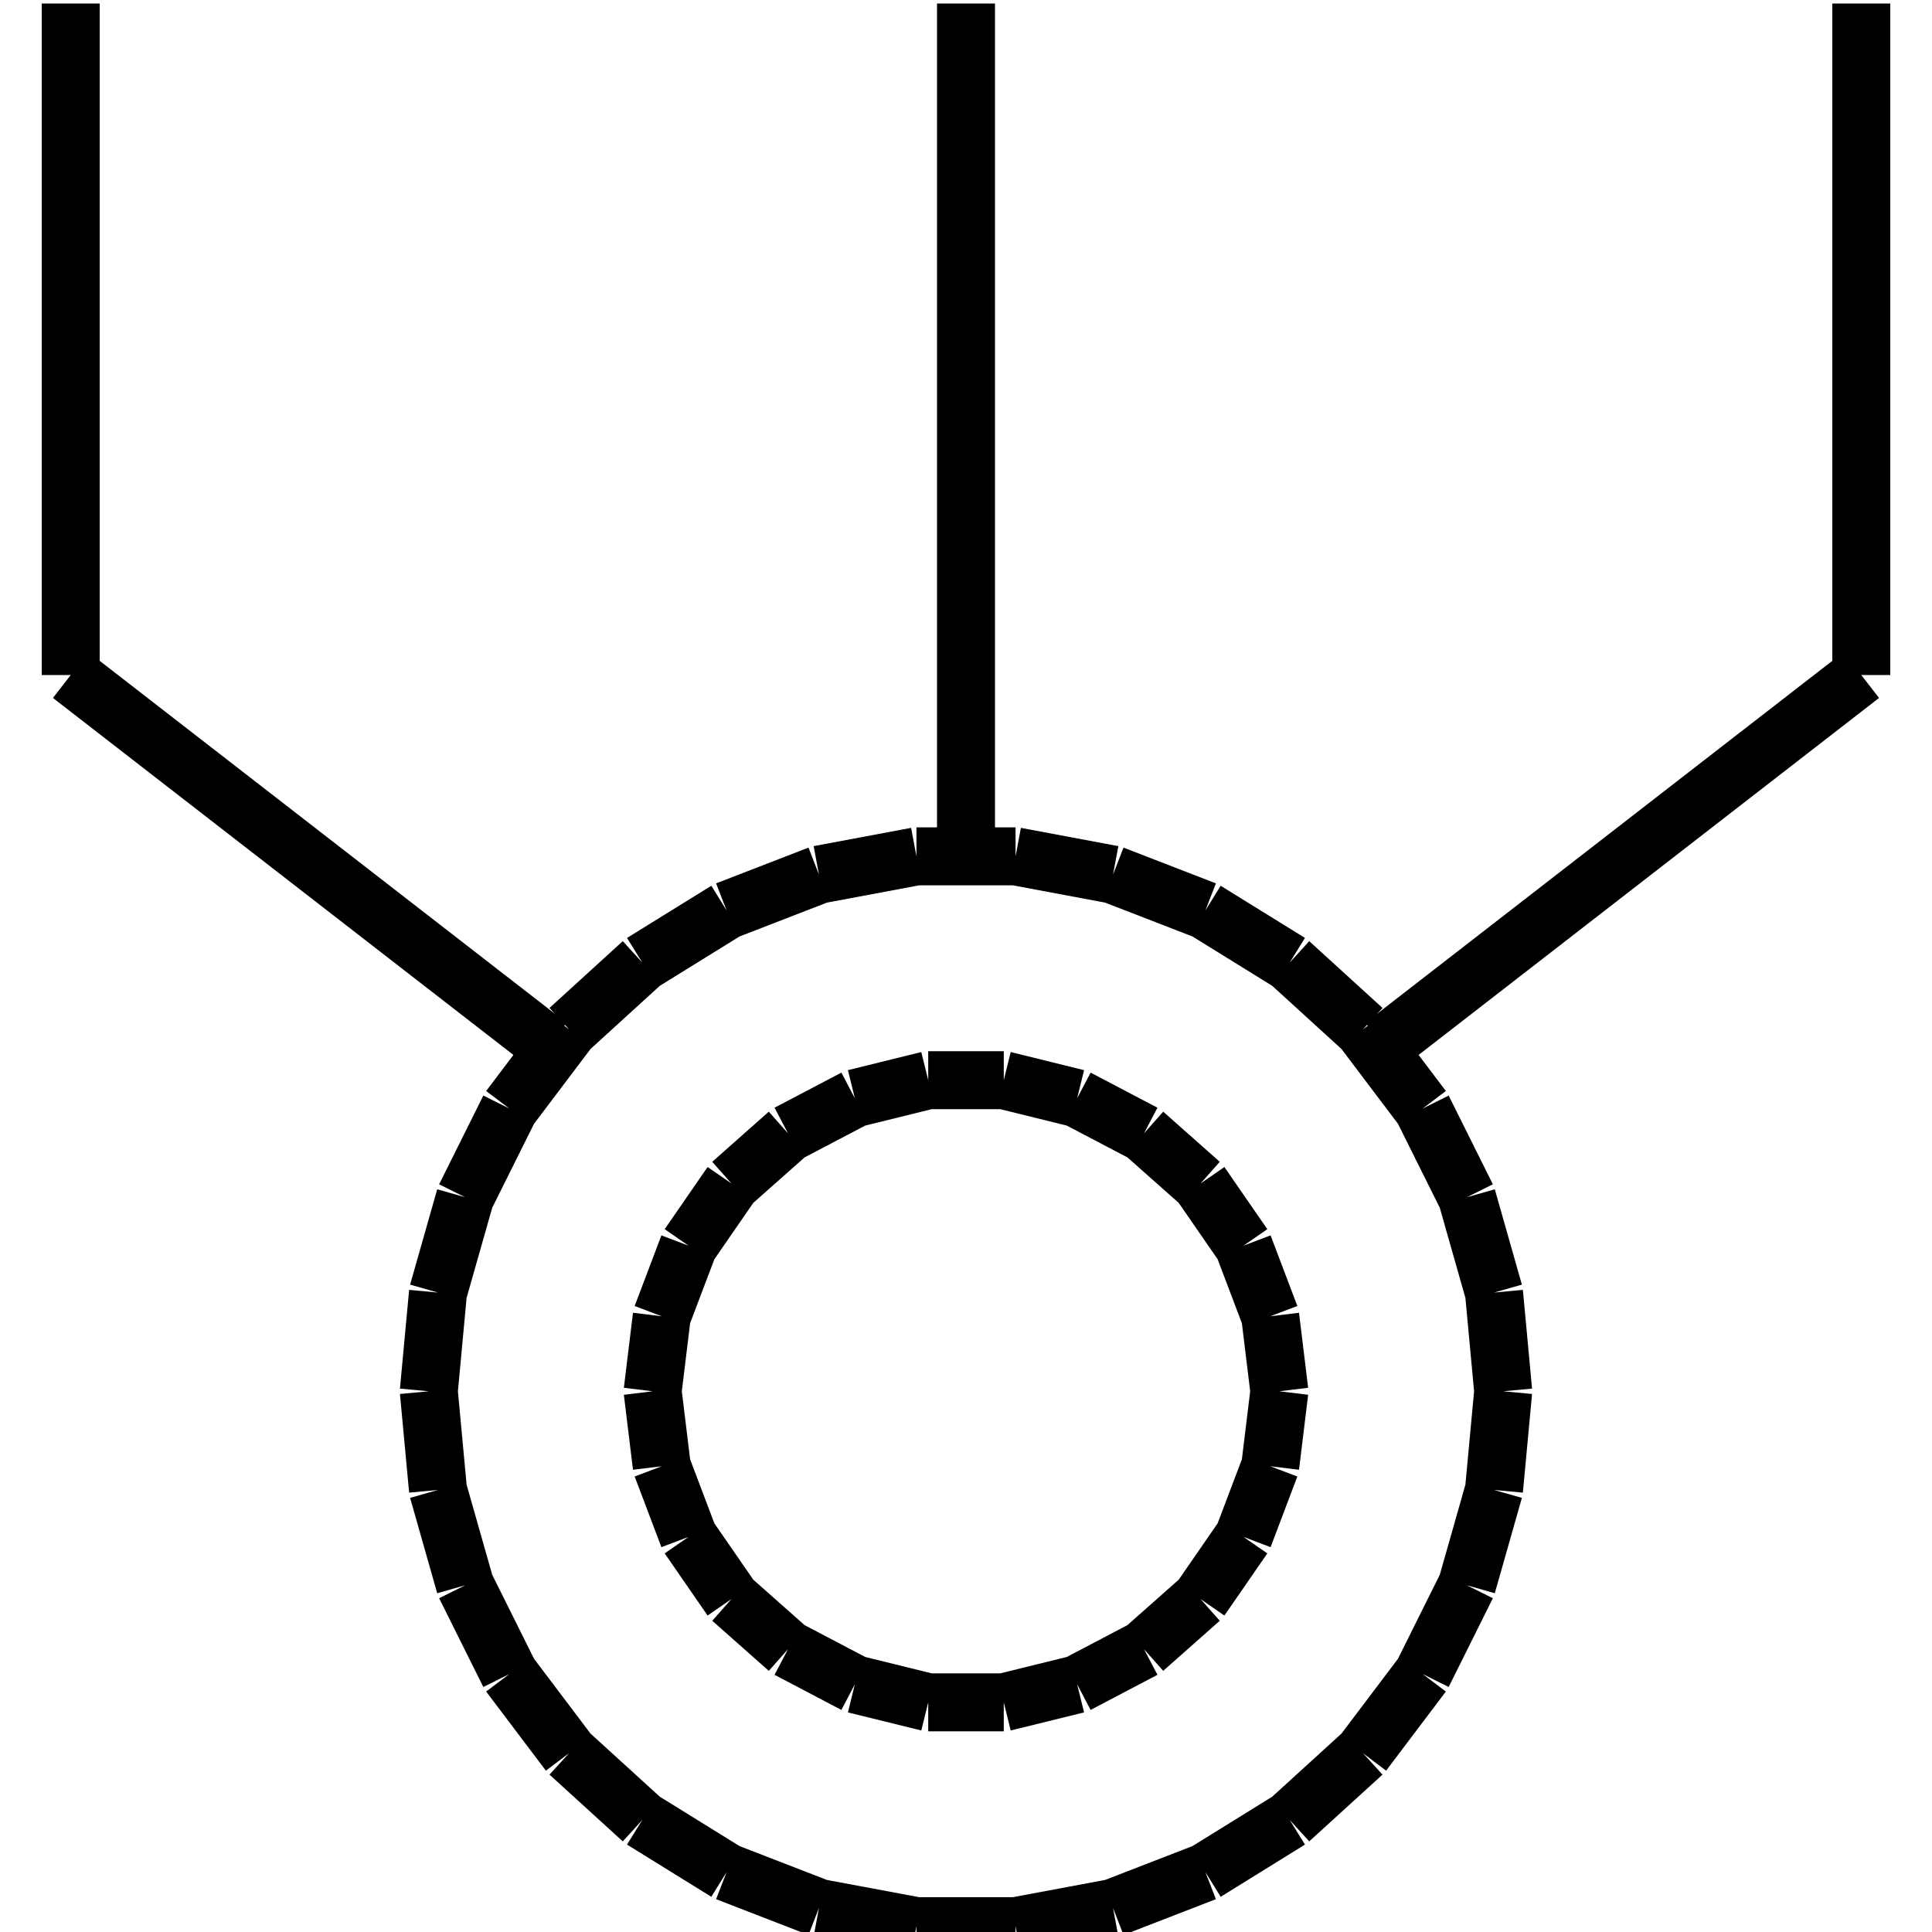 <?xml version="1.0" standalone="no"?><svg xmlns="http://www.w3.org/2000/svg" width="400.000" height="400.000" viewBox="0.0 0.0 400.000 400.000" version="1.1">
  <title>Produce by Acme CAD Converter</title>
  <desc>Produce by Acme CAD Converter</desc>
<g id="0" display="visible">
<g><path d="M385.36 0.73L385.36 139.76"
fill="none" stroke="black" stroke-width="12"/>
</g>
<g><path d="M385.36 139.76L286.38 216.5"
fill="none" stroke="black" stroke-width="12"/>
</g>
<g><path d="M200 0.73L200 176.83"
fill="none" stroke="black" stroke-width="12"/>
</g>
<g><path d="M113.62 216.5L14.64 139.76"
fill="none" stroke="black" stroke-width="12"/>
</g>
<g><path d="M14.64 139.76L14.64 0.73"
fill="none" stroke="black" stroke-width="12"/>
</g>
<g><path d="M135.12 288.05L137.01 272.52M137.01 272.52L142.55 257.9M142.55 257.9L151.44 245.03M151.44 245.03L163.15 234.65M163.15 234.65L176.99 227.39M176.99 227.39L192.18 223.64M192.18 223.64L207.82 223.64M207.82 223.64L223.01 227.39M223.01 227.39L236.85 234.65M236.85 234.65L248.56 245.03M248.56 245.03L257.45 257.9M257.45 257.9L262.99 272.52M262.99 272.52L264.88 288.05M264.88 288.05L262.99 303.57M262.99 303.57L257.45 318.2M257.45 318.2L248.56 331.07M248.56 331.07L236.85 341.44M236.85 341.44L223.01 348.71M223.01 348.71L207.82 352.45M207.82 352.45L192.18 352.45M192.18 352.45L176.99 348.71M176.99 348.71L163.15 341.44M163.15 341.44L151.44 331.07M151.44 331.07L142.55 318.2M142.55 318.2L137.01 303.57M137.01 303.57L135.12 288.05"
fill="none" stroke="black" stroke-width="12"/>
</g>
<g><path d="M88.78 288.05L90.68 267.61M90.68 267.61L96.29 247.87M96.29 247.87L105.44 229.5M105.44 229.5L117.81 213.12M117.81 213.12L132.98 199.29M132.98 199.29L150.43 188.49M150.43 188.49L169.56 181.08M169.56 181.08L189.74 177.3M189.74 177.3L210.26 177.3M210.26 177.3L230.44 181.08M230.44 181.08L249.57 188.49M249.57 188.49L267.02 199.29M267.02 199.29L282.19 213.12M282.19 213.12L294.56 229.5M294.56 229.5L303.71 247.87M303.71 247.87L309.32 267.61M309.32 267.61L311.22 288.05M311.22 288.05L309.32 308.48M309.32 308.48L303.71 328.22M303.71 328.22L294.56 346.6M294.56 346.6L282.19 362.98M282.19 362.98L267.02 376.8M267.02 376.8L249.57 387.61M249.57 387.61L230.44 395.02M230.44 395.02L210.26 398.79M210.26 398.79L189.74 398.79M189.74 398.79L169.56 395.02M169.56 395.02L150.43 387.61M150.43 387.61L132.98 376.8M132.98 376.8L117.81 362.98M117.81 362.98L105.44 346.6M105.44 346.6L96.29 328.22M96.29 328.22L90.68 308.48M90.68 308.48L88.78 288.05"
fill="none" stroke="black" stroke-width="12"/>
</g>
<g><path d="M14.64 0.73L14.64 0.73"
fill="none" stroke="black" stroke-width=".5"/>
</g>
<g><path d="M200 0.73L200 0.73"
fill="none" stroke="black" stroke-width=".5"/>
</g>
<g><path d="M385.36 0.73L385.36 0.73"
fill="none" stroke="black" stroke-width=".5"/>
</g>
</g>
</svg>
